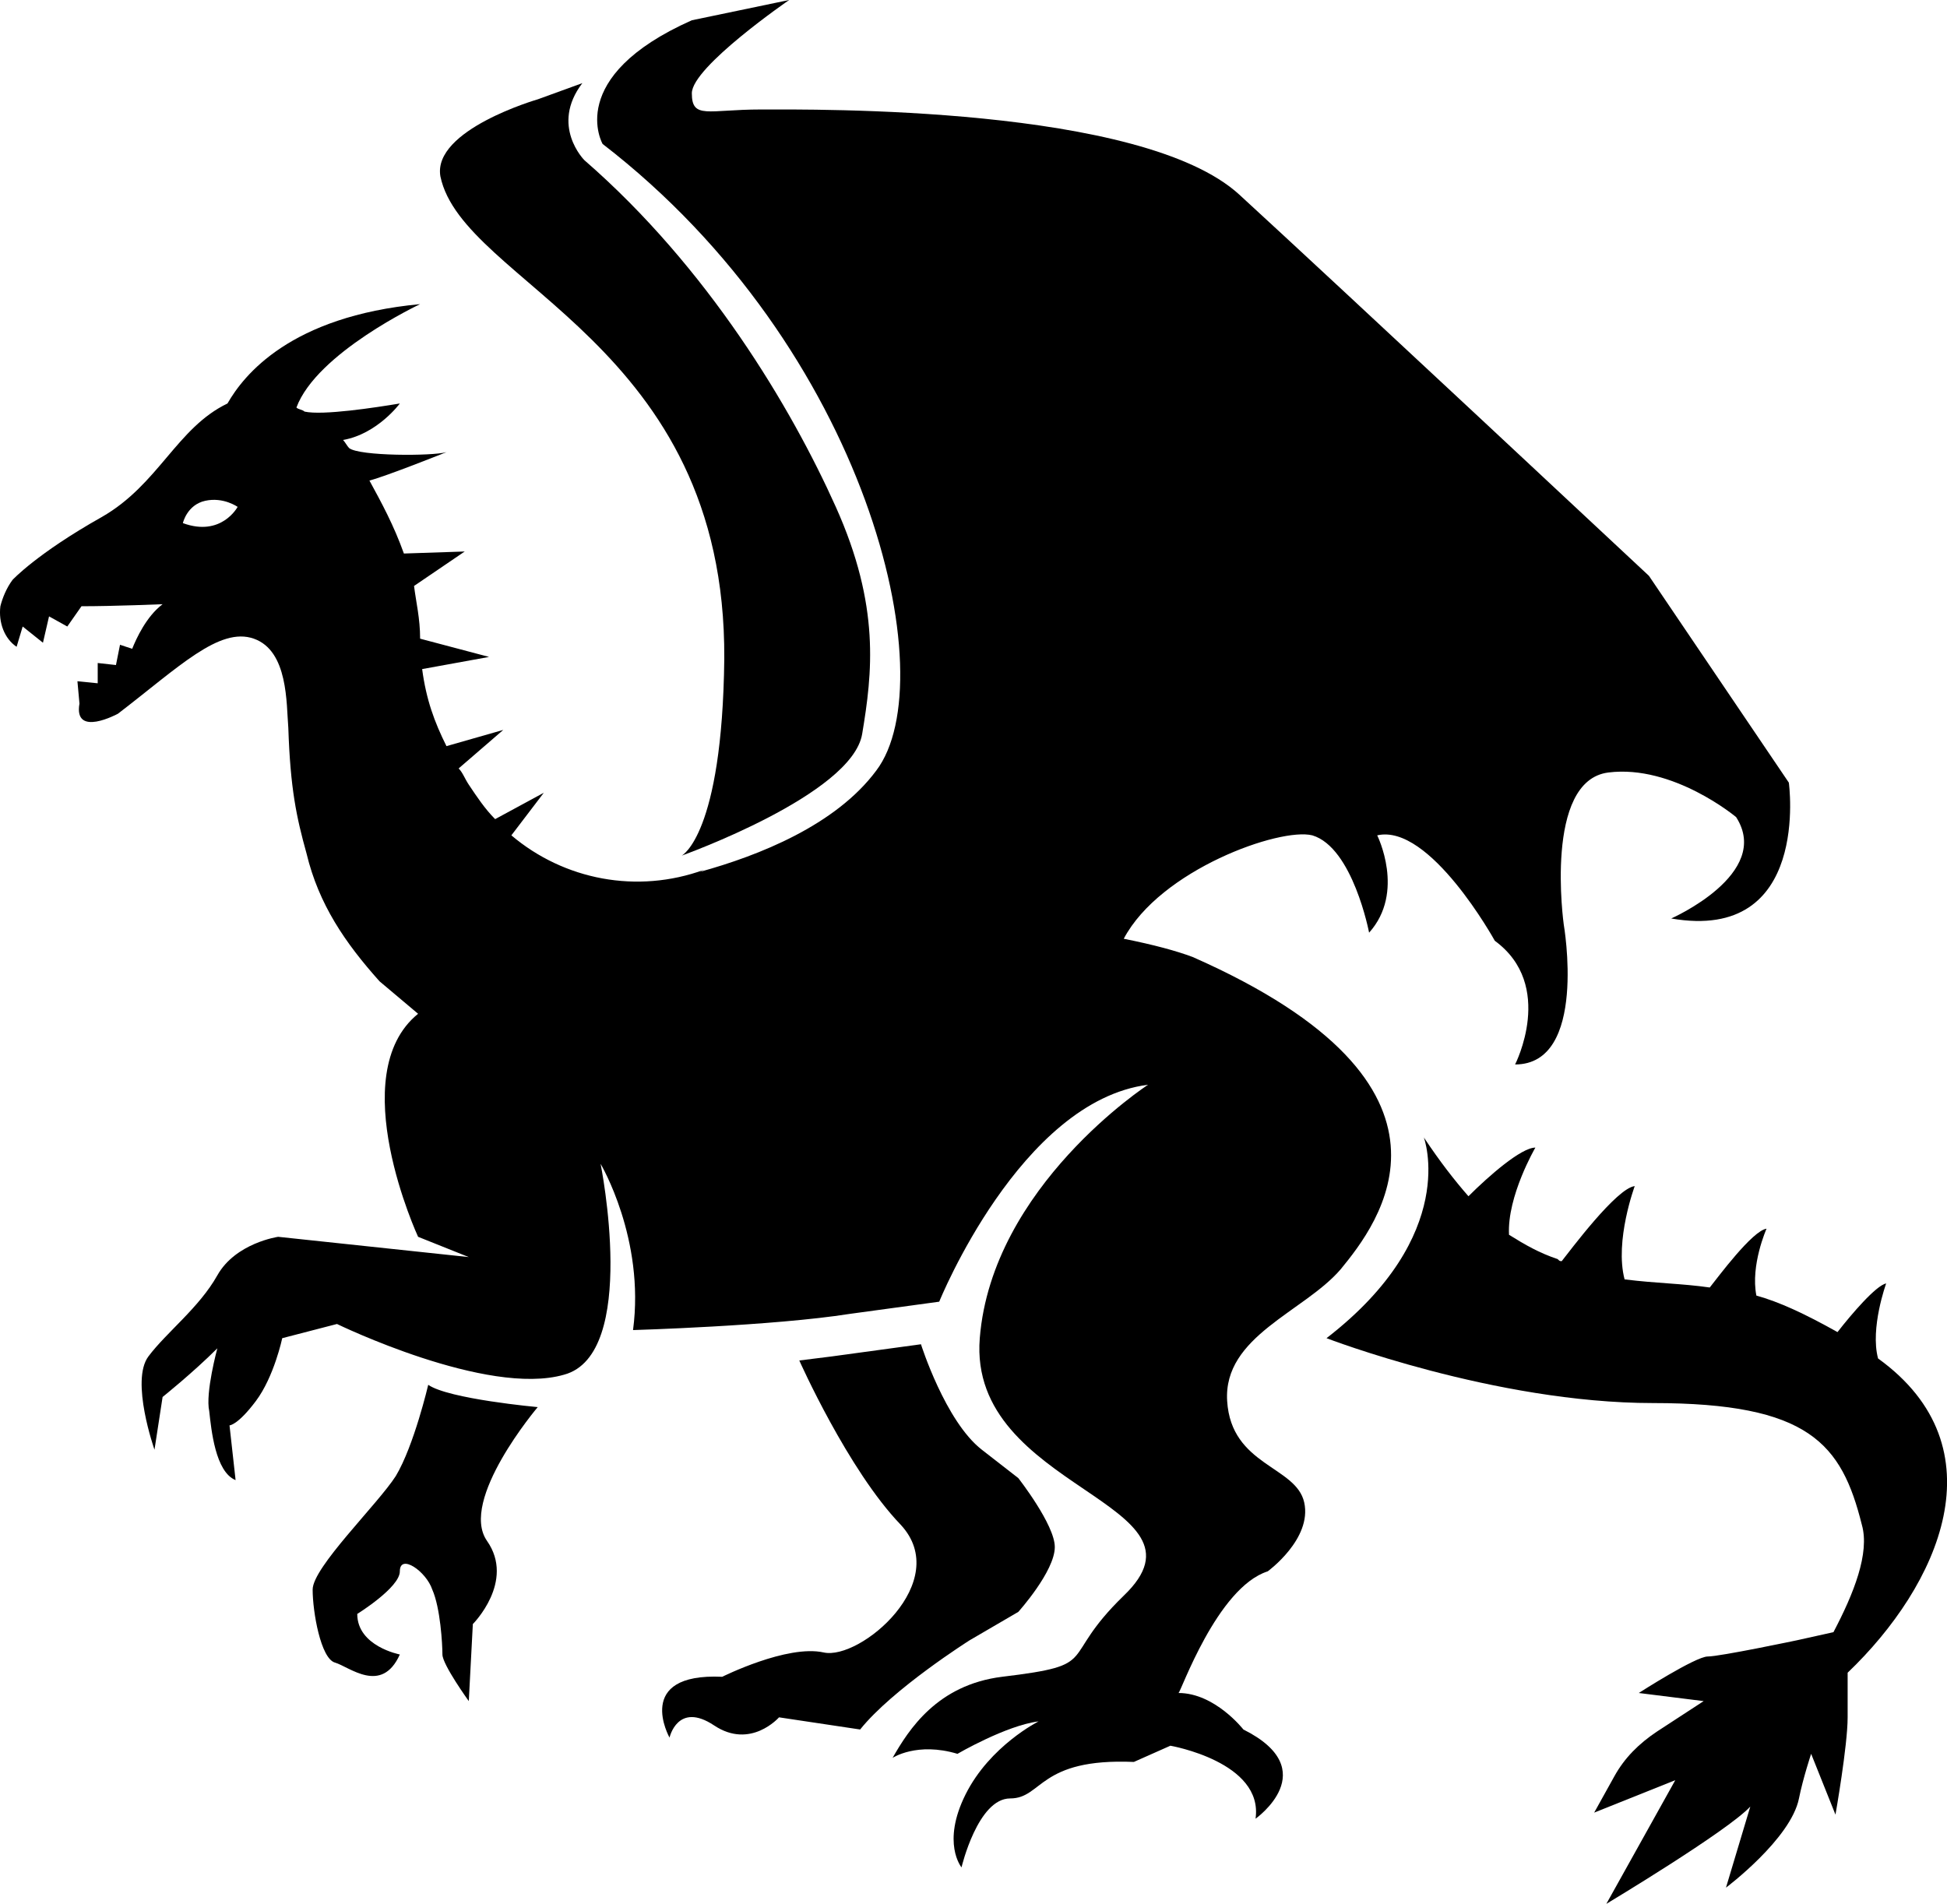 <svg data-v-d3f97b9e="" xmlns="http://www.w3.org/2000/svg" viewBox="0 0 61.356 60"><!----><!----><!----><!----><g data-v-d3f97b9e="" id="1a76d51b-ac9c-4e8f-a5bb-2f5283c6bf6e" transform="matrix(0.639,0,0,0.639,-1.266,-1.981)" stroke="none" fill="black"><path d="M94.6 70.1c-.4-1.5.4-3.7.4-3.7-.5.1-1.7 1.5-2.4 2.4-1.6-.9-2.9-1.5-4-1.8-.3-1.5.5-3.3.5-3.3-.7.1-2.4 2.4-2.8 2.9-1.4-.2-2.6-.2-4.2-.4-.5-1.9.5-4.6.5-4.6-.9.1-3.2 3.2-3.6 3.7-.1 0-.1 0-.2-.1-.9-.3-1.6-.7-2.4-1.2-.1-1.9 1.3-4.3 1.3-4.3-.7 0-2.3 1.4-3.3 2.4-.7-.8-1.4-1.7-2.2-2.9 0 0 1.8 4.8-4.8 9.9 0 0 8.3 3.2 16.1 3.2 7.7 0 9.3 2 10.3 6 .4 1.4-.4 3.4-1.4 5.3l-1.8.4s-3.8.8-4.4.8c-.6 0-3.4 1.8-3.4 1.8l3.2.4-2.3 1.5c-.9.6-1.6 1.3-2.1 2.2l-1 1.8 4-1.6-3.4 6.1s6-3.6 7.1-4.8l-1.2 4s3.2-2.4 3.6-4.4c.2-1 .6-2.2.6-2.2l1.2 3s.6-3.4.6-4.8v-2.2c4.5-4.3 7.6-11.1 1.5-15.5zM52.2 82.6s1.8-2 1.8-3.2c0-1.1-1.8-3.4-1.8-3.4l-1.8-1.4c-1.8-1.4-3-5.2-3-5.2L43 70l-1.6.2s2.4 5.4 5 8.1c2.6 2.8-2 6.7-3.8 6.3-1.8-.4-5 1.2-5 1.2-4.4-.2-2.6 3-2.6 3s.4-1.8 2.2-.6c1.8 1.2 3.2-.4 3.2-.4l4 .6c1.6-2 5.4-4.4 5.4-4.4l2.4-1.4zM23.1 71.4s-.7 3-1.6 4.5c-.9 1.4-4.1 4.5-4.1 5.6s.4 3.4 1.1 3.6 2.3 1.6 3.2-.4c0 0-2.1-.4-2.1-2 0 0 2.1-1.3 2.1-2.1 0-.9 1.3 0 1.6.9.4.9.5 2.7.5 3.2s1.3 2.3 1.3 2.3l.2-3.8s2.1-2.1.7-4.1c-1.4-2 2.5-6.6 2.5-6.6s-4.4-.4-5.4-1.1z"></path><path d="M64.5 80.6s2.2-1.6 1.8-3.4c-.4-1.8-3.6-1.8-3.8-5-.2-3.2 3.8-4.4 5.6-6.5 1.8-2.2 7.2-9-7.3-15.4-.8-.3-1.9-.6-3.4-.9 1.8-3.4 7.7-5.5 9.3-5.1 2 .6 2.8 4.8 2.8 4.8 1.8-2 .4-4.8.4-4.8 2.6-.6 5.8 5.2 5.8 5.2 3 2.2 1 6.1 1 6.1 3.6 0 2.4-6.9 2.4-6.9s-1-7.1 2.2-7.5c3.2-.4 6.3 2.2 6.3 2.2 1.8 2.8-3.2 5-3.2 5 6.9 1.2 5.8-6.7 5.8-6.7l-6.9-10.2S67.9 17.1 63.1 12.7c-4.8-4.4-21-4.2-23.6-4.2s-3.4.5-3.4-.8 4.8-4.6 4.8-4.6l-4.8 1c-6.3 2.8-4.4 6.1-4.4 6.1 13.1 10.1 16.9 26.4 13.5 30.9-2 2.7-5.8 4.2-8.7 5l.2-.1c-3.3 1.2-6.9.5-9.5-1.7l1.6-2.1-2.4 1.3c-.5-.5-.9-1.1-1.3-1.7-.2-.3-.3-.6-.5-.8l2.2-1.9-2.8.8c-.6-1.2-1-2.3-1.2-3.8l3.3-.6-3.4-.9c0-1-.2-1.8-.3-2.6l2.5-1.7-3 .1c-.5-1.4-1.1-2.5-1.7-3.6.8-.2 3.8-1.4 3.8-1.4-.7.2-4.3.2-4.8-.2-.1-.1-.2-.3-.3-.4 1.7-.3 2.8-1.8 2.8-1.8-1.2.2-3.8.6-4.7.4-.1-.1-.3-.1-.4-.2 1-2.7 6.1-5.1 6.1-5.1-6.4.6-8.7 3.5-9.5 4.9-2.5 1.2-3.4 4-6.2 5.6-3.2 1.8-4.4 3.1-4.4 3.1-.3.4-.5.9-.6 1.3-.1.8.2 1.6.8 2l.3-1 1 .8.3-1.3.9.5.7-1c1.6 0 4-.1 4-.1-.8.6-1.3 1.7-1.5 2.2l-.6-.2-.2 1-.9-.1v1l-1-.1.1 1.1c-.3 1.7 1.9.5 1.9.5 3-2.3 5-4.3 6.7-3.7s1.6 3.2 1.7 4.4c.1 3 .4 4.4.9 6.2.6 2.5 1.9 4.4 3.6 6.3l1.9 1.6c-3.7 3 0 11 0 11l2.5 1-9.4-1s-2.1.3-3 1.9c-.9 1.6-2.5 2.8-3.4 4-.9 1.2.3 4.6.3 4.6L10 72s1.5-1.2 2.7-2.4c0 0-.6 2.2-.4 3.1.1.9.3 3 1.3 3.4l-.3-2.7s.4 0 1.3-1.2 1.3-3.1 1.3-3.1l2.7-.7S26 72 29.8 70.9c3.7-1 1.8-10.4 1.8-10.4s2.2 3.7 1.6 8.2c0 0 6.9-.2 10.7-.8l4.4-.6s4-9.9 10.3-10.7c0 0-7.7 5-8.3 12.5-.6 7.5 11.9 8.1 7.1 12.7-3.3 3.2-1 3.4-6 4-3.2.4-4.6 2.6-5.4 4 0 0 1.2-.8 3.2-.2 0 0 2.4-1.4 4-1.6 0 0-2.4 1.2-3.6 3.6-1.2 2.4-.2 3.6-.2 3.6s.8-3.4 2.4-3.4c1.6 0 1.4-2 6.1-1.8l1.8-.8s4.6.8 4.2 3.6c0 0 3.4-2.4-.6-4.4 0 0-1.4-1.8-3.2-1.8.1 0 1.9-5.2 4.4-6zM11 28.9s.2-.9 1.1-1.1c.9-.2 1.6.3 1.6.3s-.8 1.5-2.7.8z"></path><path d="M37.7 35.6c-.1 8.7-2.1 9.7-2.1 9.7s8.4-3 8.9-6 .9-6.3-1.3-11.2C41 23.2 36.9 16.3 30.8 11c0 0-1.7-1.7-.1-3.8l-2.2.8s-5.2 1.5-4.8 3.8c1.1 5.3 14.1 8.2 14 23.8z"></path></g><!----></svg>